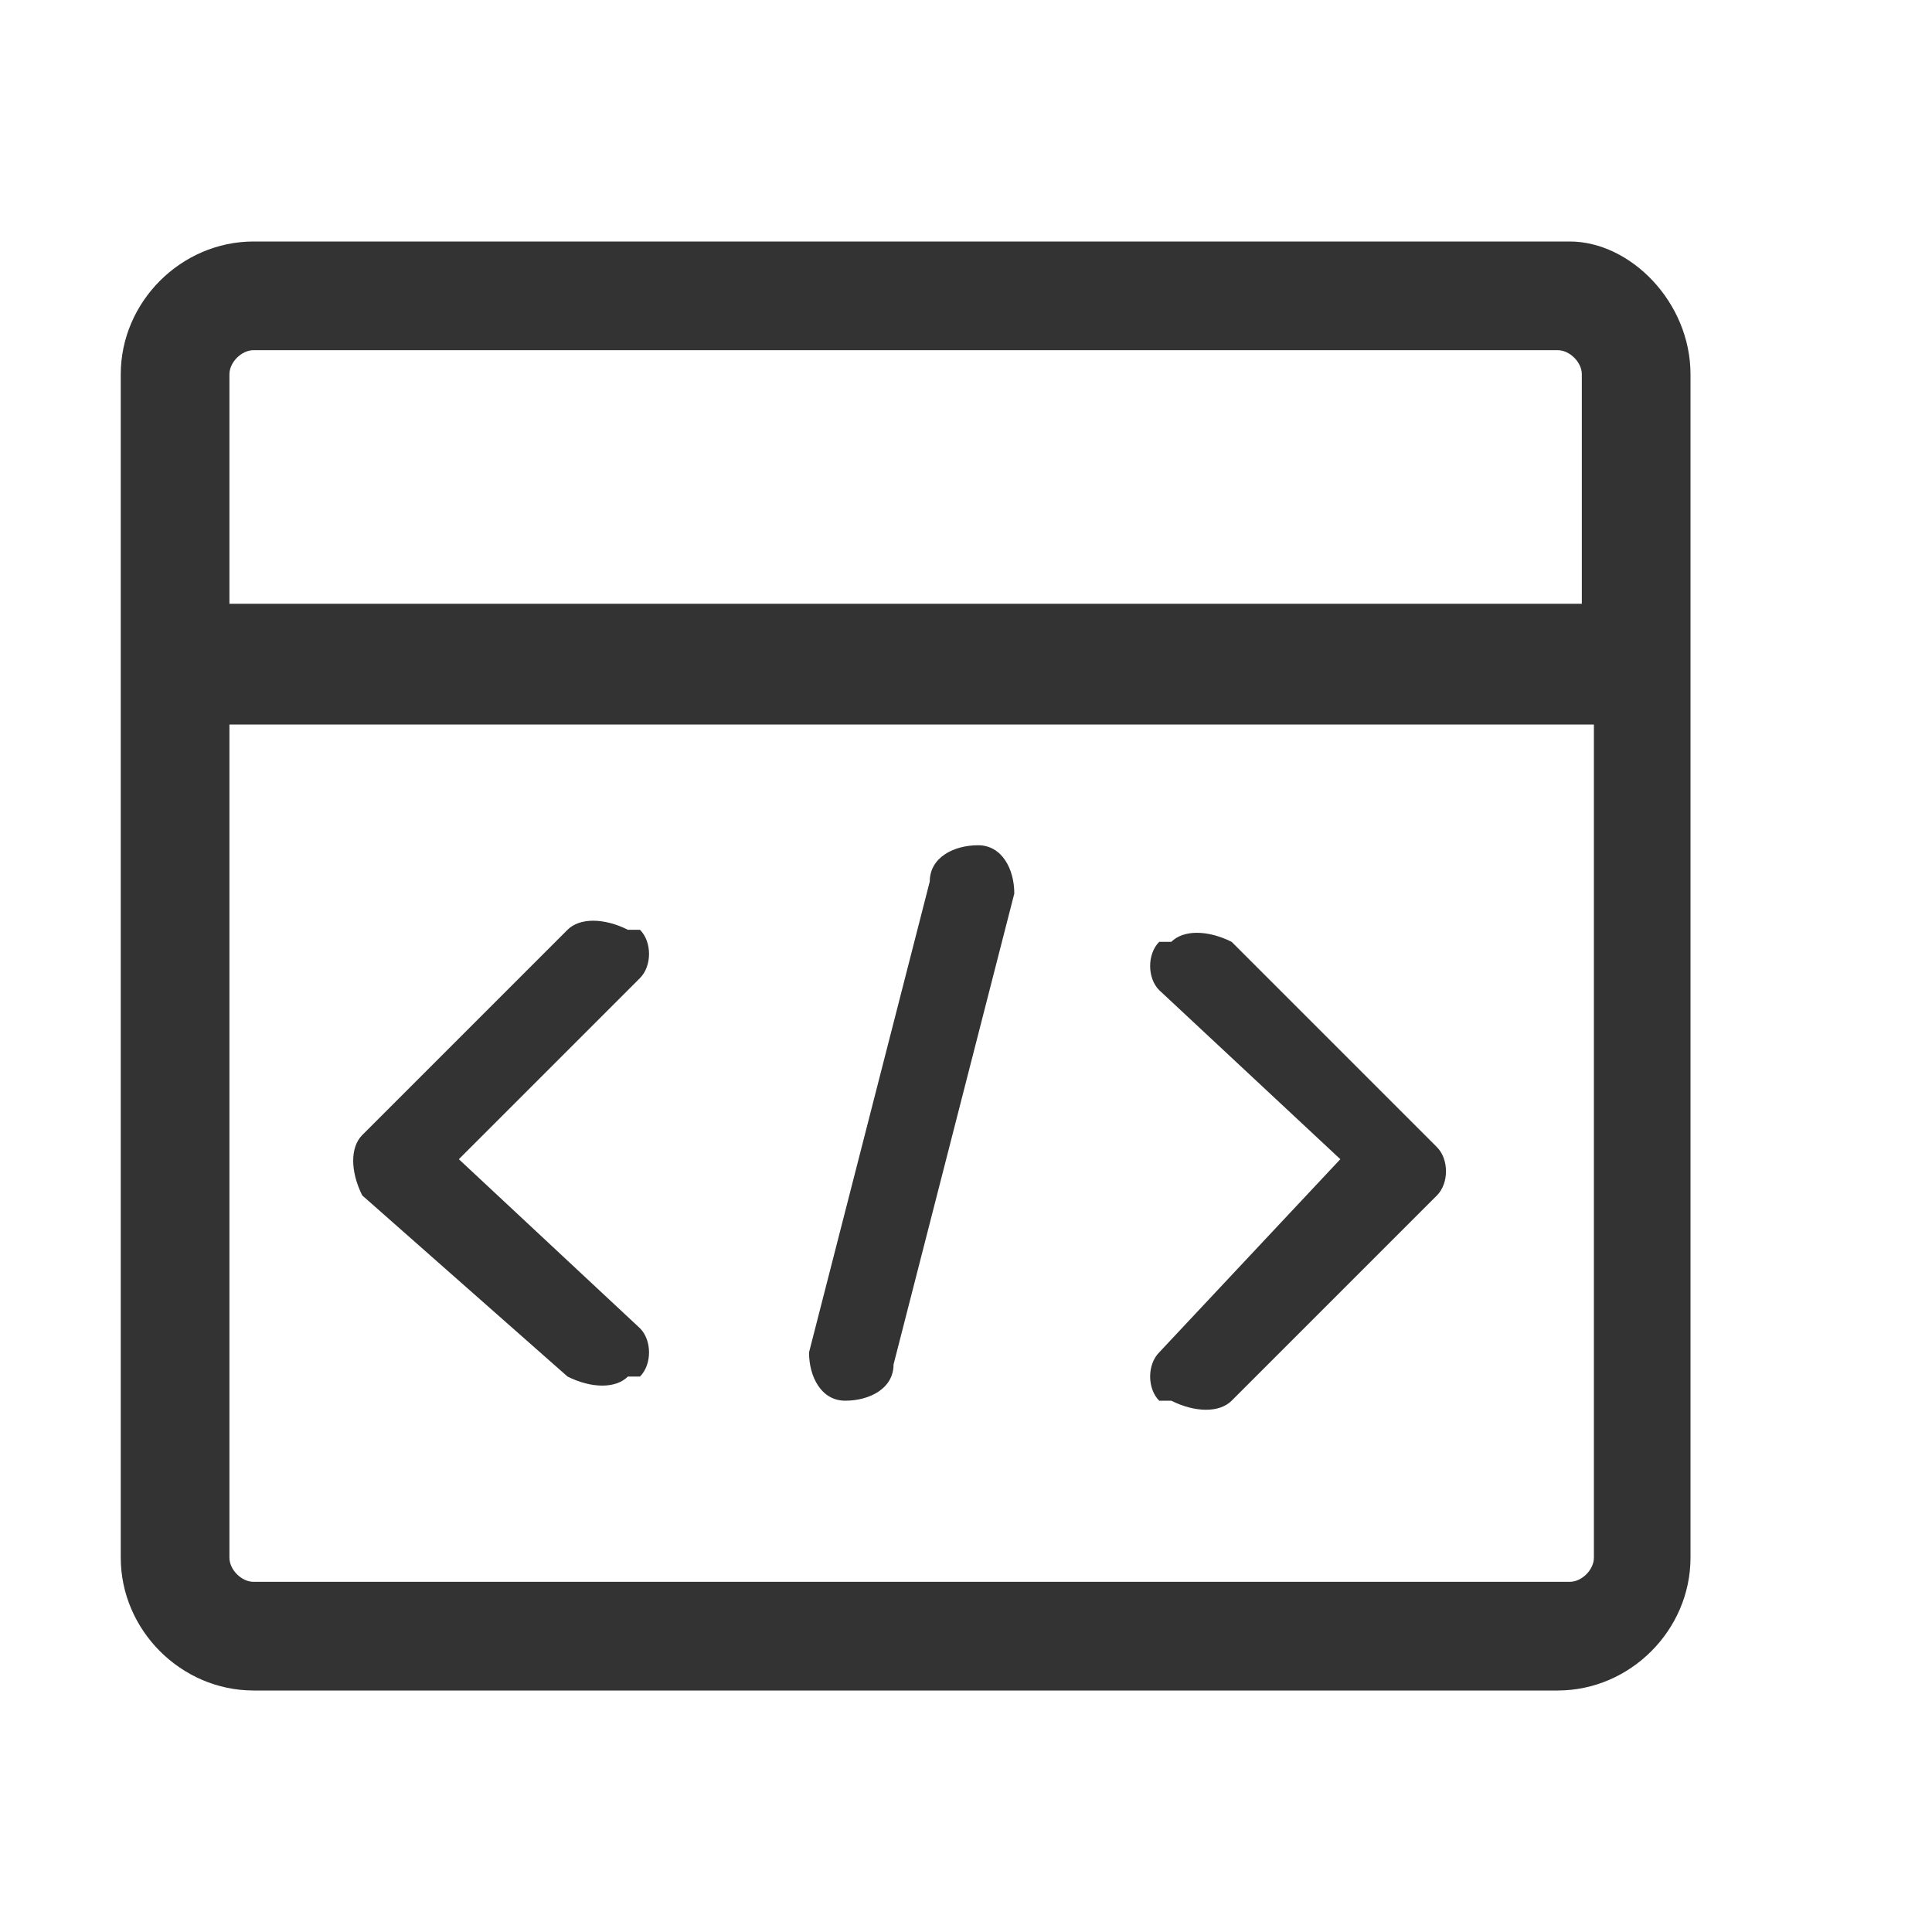 <?xml version="1.0" encoding="utf-8"?>
<!-- Generator: Adobe Illustrator 21.0.0, SVG Export Plug-In . SVG Version: 6.00 Build 0)  -->
<svg version="1.1" id="图层_1" xmlns="http://www.w3.org/2000/svg" x="0px"
	 y="0px"
	 viewBox="0 0 16 16" style="enable-background:new 0 0 16 16;" xml:space="preserve">
<style type="text/css">
	.st0{fill:#333333;}
</style>
	<path class="st0" d="M3.8,9.6L5.3,11c0.1,0.1,0.1,0.3,0,0.4H5.2c-0.1,0.1-0.3,0.1-0.5,0L3,9.9C2.9,9.7,2.9,9.5,3,9.4l1.7-1.7
	c0.1-0.1,0.3-0.1,0.5,0h0.1c0.1,0.1,0.1,0.3,0,0.4L3.8,9.6z M11.1,9.6L9.6,8.2c-0.1-0.1-0.1-0.3,0-0.4h0.1c0.1-0.1,0.3-0.1,0.5,0
	l1.7,1.7c0.1,0.1,0.1,0.3,0,0.4l-1.7,1.7c-0.1,0.1-0.3,0.1-0.5,0H9.6c-0.1-0.1-0.1-0.3,0-0.4L11.1,9.6z M8.1,7L8.1,7
	c0.2,0,0.3,0.2,0.3,0.4l0,0l-1,3.9c0,0.2-0.2,0.3-0.4,0.3l0,0c-0.2,0-0.3-0.2-0.3-0.4l0,0l1-3.9C7.7,7.1,7.9,7,8.1,7z M14,5v7.9
	c0,0.6-0.5,1.1-1.1,1.1H2.1C1.5,14,1,13.5,1,12.9V5V3.1C1,2.5,1.5,2,2.1,2H13c0.5,0,1,0.5,1,1.1V5z M1.9,5h11.2V3.1
	c0-0.1-0.1-0.2-0.2-0.2H2.1C2,2.9,1.9,3,1.9,3.1V5z M1.9,6v6.9c0,0.1,0.1,0.2,0.2,0.2H13c0.1,0,0.2-0.1,0.2-0.2V6H1.9z"/>
</svg>
